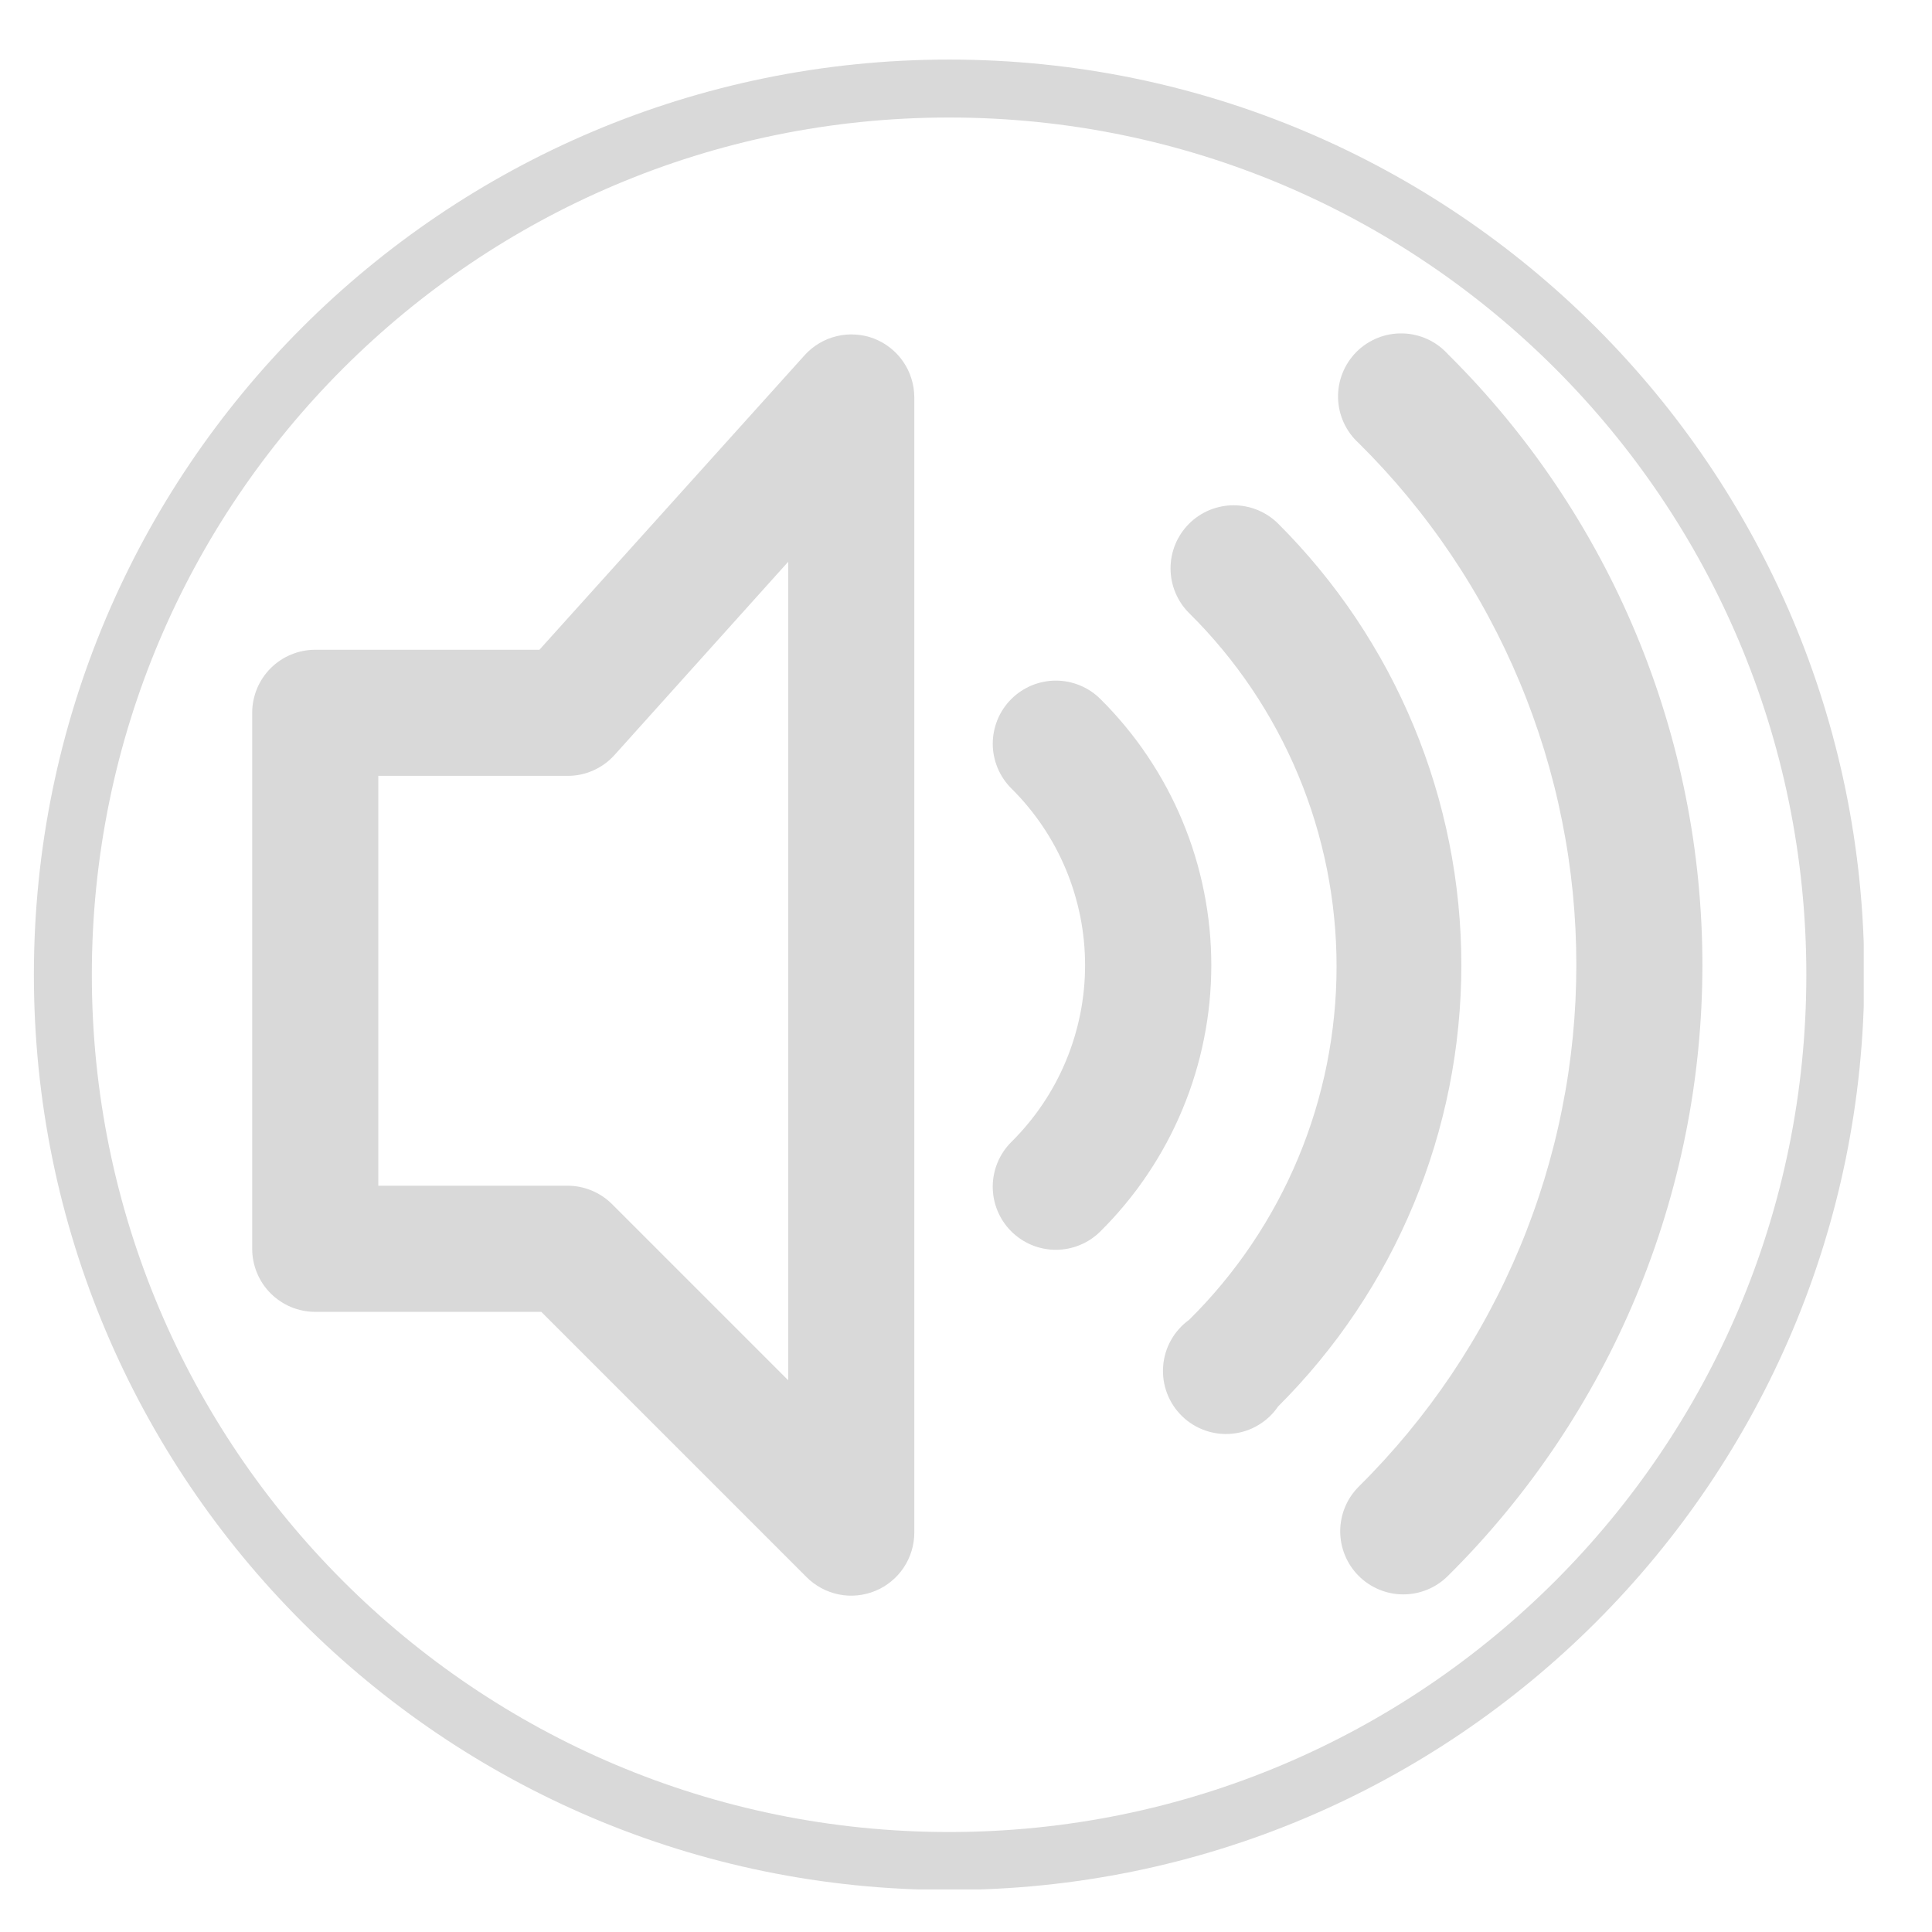<svg xmlns="http://www.w3.org/2000/svg" xmlns:xlink="http://www.w3.org/1999/xlink" width="500" zoomAndPan="magnify" viewBox="0 0 375 375" height="500" preserveAspectRatio="xMidYMid meet" version="1.0"><defs><clipPath id="e6ba44d90a"><path d="M 6.578 11.562 L 361.75 11.562 L 361.75 366.738 L 6.578 366.738 Z M 6.578 11.562 " clip-rule="nonzero"/></clipPath></defs><path fill="#d9d9d9" d="M 169.633 65.715 C 168.477 65.273 167.281 65.012 166.047 64.938 C 164.812 64.855 163.598 64.961 162.398 65.25 C 161.195 65.539 160.062 66 159 66.633 C 157.938 67.266 156.992 68.043 156.168 68.957 L 104.703 126.117 L 61.191 126.117 C 60.387 126.117 59.59 126.195 58.801 126.355 C 58.012 126.508 57.25 126.742 56.504 127.051 C 55.766 127.355 55.059 127.73 54.391 128.18 C 53.723 128.625 53.105 129.133 52.535 129.699 C 51.965 130.27 51.457 130.887 51.012 131.559 C 50.566 132.227 50.188 132.93 49.883 133.672 C 49.574 134.414 49.344 135.18 49.188 135.969 C 49.027 136.758 48.949 137.555 48.949 138.355 L 48.949 242.395 C 48.949 243.195 49.027 243.988 49.188 244.781 C 49.344 245.566 49.574 246.332 49.883 247.074 C 50.188 247.816 50.566 248.523 51.012 249.191 C 51.457 249.859 51.965 250.477 52.535 251.047 C 53.105 251.617 53.723 252.121 54.391 252.566 C 55.059 253.012 55.766 253.391 56.504 253.699 C 57.25 254.008 58.012 254.238 58.801 254.395 C 59.59 254.551 60.387 254.633 61.191 254.633 L 105.066 254.633 L 156.531 306.098 C 157.387 306.957 158.348 307.676 159.418 308.25 C 160.484 308.828 161.613 309.234 162.805 309.477 C 163.988 309.719 165.191 309.777 166.395 309.66 C 167.605 309.543 168.766 309.258 169.887 308.793 C 171.008 308.332 172.043 307.715 172.977 306.945 C 173.918 306.18 174.723 305.293 175.398 304.281 C 176.07 303.273 176.586 302.191 176.938 301.027 C 177.289 299.867 177.465 298.68 177.465 297.465 L 177.465 77.16 C 177.465 75.922 177.285 74.711 176.918 73.531 C 176.555 72.344 176.023 71.242 175.324 70.223 C 174.625 69.199 173.793 68.305 172.82 67.539 C 171.848 66.766 170.785 66.16 169.633 65.715 Z M 152.984 267.91 L 118.773 233.699 C 117.629 232.562 116.309 231.684 114.812 231.07 C 113.316 230.457 111.762 230.148 110.148 230.148 L 73.43 230.148 L 73.43 150.594 L 110.148 150.594 C 111.887 150.602 113.547 150.254 115.137 149.547 C 116.727 148.844 118.098 147.848 119.266 146.559 L 152.984 109.043 L 152.984 268.156 Z M 152.984 267.91 " fill-opacity="1" fill-rule="nonzero"/><path fill="#d9d9d9" d="M 248.086 101.637 C 247.512 101.07 246.895 100.562 246.223 100.117 C 245.551 99.672 244.848 99.301 244.102 98.992 C 243.355 98.688 242.59 98.457 241.801 98.305 C 241.012 98.148 240.215 98.074 239.41 98.074 C 238.605 98.078 237.809 98.156 237.02 98.32 C 236.23 98.477 235.465 98.711 234.727 99.02 C 233.98 99.332 233.277 99.711 232.609 100.16 C 231.941 100.609 231.324 101.121 230.758 101.691 C 230.188 102.266 229.688 102.883 229.242 103.555 C 228.797 104.227 228.418 104.93 228.117 105.676 C 227.809 106.422 227.582 107.188 227.426 107.977 C 227.273 108.77 227.199 109.562 227.203 110.371 C 227.203 111.176 227.289 111.969 227.445 112.762 C 227.605 113.547 227.844 114.312 228.156 115.055 C 228.465 115.797 228.848 116.504 229.293 117.172 C 229.742 117.836 230.254 118.453 230.824 119.02 C 231.953 120.137 233.055 121.281 234.129 122.453 C 235.203 123.629 236.246 124.828 237.258 126.051 C 238.273 127.273 239.254 128.523 240.207 129.797 C 241.156 131.066 242.078 132.363 242.965 133.68 C 243.852 135 244.707 136.34 245.527 137.699 C 246.352 139.059 247.137 140.438 247.891 141.84 C 248.645 143.238 249.363 144.652 250.047 146.09 C 250.73 147.523 251.379 148.977 251.988 150.441 C 252.602 151.906 253.176 153.387 253.715 154.887 C 254.254 156.379 254.754 157.887 255.219 159.406 C 255.684 160.926 256.109 162.457 256.496 164 C 256.887 165.539 257.234 167.09 257.551 168.648 C 257.859 170.207 258.133 171.773 258.367 173.34 C 258.602 174.914 258.797 176.488 258.953 178.074 C 259.113 179.656 259.23 181.234 259.309 182.824 C 259.383 184.414 259.426 186 259.426 187.586 C 259.426 189.176 259.383 190.766 259.309 192.355 C 259.23 193.938 259.113 195.523 258.953 197.105 C 258.797 198.688 258.602 200.266 258.367 201.836 C 258.133 203.406 257.859 204.973 257.551 206.531 C 257.234 208.09 256.887 209.641 256.496 211.18 C 256.109 212.723 255.684 214.254 255.219 215.773 C 254.754 217.293 254.254 218.797 253.715 220.293 C 253.176 221.793 252.602 223.27 251.988 224.738 C 251.379 226.203 250.73 227.656 250.047 229.09 C 249.363 230.523 248.645 231.941 247.891 233.34 C 247.137 234.738 246.352 236.117 245.527 237.48 C 244.707 238.84 243.852 240.18 242.965 241.5 C 242.078 242.816 241.156 244.113 240.207 245.383 C 239.254 246.656 238.273 247.902 237.258 249.129 C 236.246 250.352 235.203 251.551 234.129 252.723 C 233.055 253.895 231.953 255.043 230.824 256.16 C 230.465 256.422 230.121 256.699 229.785 256.996 C 229.457 257.297 229.141 257.609 228.848 257.945 C 228.547 258.273 228.27 258.625 228.008 258.984 C 227.75 259.344 227.516 259.723 227.297 260.113 C 227.078 260.5 226.879 260.898 226.703 261.309 C 226.531 261.719 226.379 262.141 226.25 262.566 C 226.121 262.992 226.016 263.426 225.938 263.863 C 225.852 264.301 225.793 264.742 225.766 265.188 C 225.73 265.629 225.723 266.074 225.738 266.52 C 225.754 266.965 225.789 267.406 225.852 267.848 C 225.918 268.289 226.004 268.723 226.117 269.16 C 226.227 269.59 226.363 270.016 226.52 270.43 C 226.676 270.848 226.859 271.254 227.059 271.648 C 227.262 272.047 227.484 272.434 227.73 272.805 C 227.969 273.176 228.234 273.539 228.52 273.879 C 228.805 274.223 229.102 274.551 229.422 274.863 C 229.738 275.176 230.078 275.469 230.426 275.742 C 230.781 276.016 231.145 276.27 231.52 276.504 C 231.902 276.742 232.293 276.953 232.695 277.145 C 233.094 277.336 233.508 277.504 233.926 277.656 C 234.348 277.801 234.773 277.926 235.207 278.023 C 235.645 278.129 236.086 278.199 236.523 278.254 C 236.965 278.309 237.41 278.336 237.855 278.34 C 238.301 278.344 238.746 278.324 239.188 278.277 C 239.633 278.234 240.074 278.164 240.508 278.074 C 240.945 277.98 241.375 277.867 241.797 277.723 C 242.223 277.586 242.637 277.426 243.043 277.242 C 243.445 277.055 243.84 276.848 244.223 276.617 C 244.609 276.395 244.977 276.145 245.332 275.875 C 245.688 275.609 246.027 275.32 246.355 275.016 C 246.676 274.711 246.984 274.391 247.273 274.051 C 247.562 273.711 247.832 273.355 248.086 272.988 C 249.488 271.586 250.859 270.156 252.191 268.688 C 253.527 267.219 254.824 265.719 256.082 264.188 C 257.348 262.652 258.566 261.094 259.754 259.504 C 260.934 257.91 262.078 256.289 263.184 254.641 C 264.285 252.992 265.348 251.32 266.367 249.621 C 267.395 247.914 268.371 246.191 269.309 244.445 C 270.246 242.695 271.141 240.926 271.988 239.129 C 272.836 237.34 273.641 235.527 274.402 233.695 C 275.16 231.863 275.879 230.012 276.547 228.148 C 277.219 226.277 277.84 224.398 278.414 222.496 C 278.996 220.602 279.523 218.691 280.004 216.762 C 280.488 214.84 280.926 212.906 281.312 210.961 C 281.699 209.016 282.039 207.062 282.332 205.102 C 282.621 203.141 282.867 201.172 283.059 199.195 C 283.254 197.223 283.402 195.246 283.5 193.262 C 283.598 191.281 283.648 189.301 283.648 187.316 C 283.648 185.332 283.598 183.348 283.5 181.367 C 283.402 179.387 283.254 177.406 283.059 175.434 C 282.867 173.461 282.621 171.492 282.332 169.531 C 282.039 167.566 281.699 165.613 281.312 163.668 C 280.926 161.719 280.488 159.785 280.004 157.863 C 279.523 155.941 278.996 154.027 278.414 152.129 C 277.84 150.234 277.219 148.348 276.547 146.48 C 275.879 144.613 275.16 142.766 274.402 140.934 C 273.641 139.102 272.836 137.289 271.988 135.496 C 271.141 133.703 270.246 131.93 269.309 130.184 C 268.371 128.434 267.395 126.711 266.367 125.012 C 265.348 123.312 264.285 121.633 263.184 119.988 C 262.078 118.34 260.934 116.719 259.754 115.129 C 258.566 113.535 257.348 111.973 256.082 110.441 C 254.824 108.91 253.527 107.41 252.191 105.941 C 250.859 104.473 249.488 103.039 248.086 101.637 Z M 248.086 101.637 " fill-opacity="1" fill-rule="nonzero"/><path fill="#d9d9d9" d="M 281.008 68.715 C 280.449 68.102 279.836 67.551 279.168 67.062 C 278.496 66.57 277.785 66.156 277.031 65.812 C 276.277 65.469 275.496 65.207 274.688 65.02 C 273.879 64.832 273.062 64.734 272.234 64.715 C 271.402 64.695 270.582 64.762 269.766 64.906 C 268.953 65.055 268.156 65.281 267.391 65.594 C 266.617 65.902 265.891 66.285 265.199 66.742 C 264.508 67.199 263.867 67.723 263.281 68.309 C 262.699 68.898 262.18 69.539 261.723 70.23 C 261.27 70.922 260.887 71.652 260.582 72.426 C 260.273 73.195 260.047 73.988 259.902 74.805 C 259.758 75.621 259.695 76.441 259.719 77.27 C 259.742 78.102 259.844 78.918 260.031 79.727 C 260.219 80.535 260.488 81.312 260.836 82.066 C 261.18 82.82 261.602 83.531 262.09 84.199 C 262.582 84.867 263.137 85.477 263.75 86.035 C 265.418 87.684 267.043 89.375 268.625 91.105 C 270.211 92.84 271.75 94.609 273.246 96.418 C 274.738 98.227 276.191 100.07 277.594 101.949 C 279 103.824 280.359 105.742 281.672 107.688 C 282.98 109.633 284.242 111.609 285.453 113.621 C 286.668 115.629 287.832 117.664 288.938 119.73 C 290.051 121.797 291.113 123.891 292.121 126.008 C 293.129 128.129 294.086 130.27 294.988 132.434 C 295.895 134.602 296.742 136.785 297.535 138.992 C 298.332 141.203 299.07 143.43 299.758 145.672 C 300.441 147.914 301.07 150.176 301.645 152.453 C 302.219 154.727 302.734 157.016 303.191 159.312 C 303.652 161.617 304.062 163.926 304.406 166.25 C 304.75 168.566 305.039 170.898 305.273 173.23 C 305.504 175.566 305.676 177.906 305.793 180.25 C 305.906 182.59 305.965 184.938 305.965 187.285 C 305.965 189.629 305.906 191.973 305.793 194.32 C 305.676 196.66 305.504 199 305.273 201.336 C 305.039 203.672 304.75 206 304.406 208.32 C 304.062 210.641 303.652 212.953 303.191 215.25 C 302.734 217.555 302.219 219.84 301.645 222.117 C 301.07 224.391 300.441 226.648 299.758 228.895 C 299.07 231.141 298.332 233.367 297.535 235.574 C 296.742 237.781 295.895 239.969 294.988 242.133 C 294.086 244.297 293.129 246.441 292.121 248.559 C 291.113 250.68 290.051 252.77 288.938 254.836 C 287.832 256.898 286.668 258.938 285.453 260.949 C 284.242 262.957 282.98 264.934 281.672 266.883 C 280.359 268.828 279 270.738 277.594 272.621 C 276.191 274.496 274.738 276.344 273.246 278.152 C 271.75 279.957 270.211 281.727 268.625 283.457 C 267.043 285.188 265.418 286.883 263.75 288.531 C 263.18 289.102 262.668 289.719 262.219 290.387 C 261.77 291.051 261.391 291.754 261.082 292.496 C 260.773 293.238 260.535 294.004 260.379 294.793 C 260.215 295.578 260.137 296.375 260.133 297.18 C 260.133 297.984 260.207 298.777 260.359 299.57 C 260.516 300.359 260.742 301.125 261.051 301.867 C 261.352 302.613 261.73 303.32 262.176 303.992 C 262.621 304.664 263.121 305.281 263.691 305.852 C 264.258 306.426 264.871 306.93 265.539 307.379 C 266.207 307.828 266.91 308.207 267.656 308.52 C 268.395 308.832 269.16 309.066 269.949 309.227 C 270.734 309.387 271.531 309.469 272.336 309.469 C 273.141 309.473 273.938 309.398 274.727 309.242 C 275.516 309.086 276.281 308.855 277.027 308.555 C 277.77 308.246 278.477 307.875 279.148 307.43 C 279.816 306.984 280.438 306.48 281.008 305.914 C 282.961 303.98 284.863 301.996 286.719 299.969 C 288.57 297.938 290.371 295.867 292.125 293.746 C 293.875 291.629 295.574 289.473 297.219 287.27 C 298.863 285.066 300.453 282.824 301.988 280.547 C 303.52 278.266 304.996 275.953 306.418 273.594 C 307.836 271.242 309.199 268.859 310.5 266.438 C 311.801 264.016 313.047 261.566 314.227 259.082 C 315.406 256.605 316.527 254.094 317.582 251.559 C 318.641 249.02 319.637 246.457 320.562 243.875 C 321.496 241.289 322.359 238.68 323.16 236.051 C 323.965 233.422 324.699 230.777 325.371 228.113 C 326.043 225.445 326.652 222.766 327.188 220.07 C 327.73 217.379 328.199 214.672 328.609 211.949 C 329.012 209.234 329.348 206.508 329.621 203.773 C 329.891 201.039 330.094 198.301 330.23 195.555 C 330.367 192.809 330.434 190.062 330.434 187.316 C 330.434 184.566 330.367 181.82 330.23 179.074 C 330.094 176.332 329.891 173.59 329.621 170.855 C 329.348 168.121 329.012 165.395 328.609 162.676 C 328.199 159.957 327.73 157.25 327.188 154.555 C 326.652 151.859 326.043 149.184 325.371 146.52 C 324.699 143.852 323.965 141.203 323.16 138.578 C 322.359 135.949 321.496 133.34 320.562 130.758 C 319.637 128.168 318.641 125.605 317.582 123.074 C 316.527 120.535 315.406 118.027 314.227 115.543 C 313.047 113.062 311.801 110.609 310.5 108.191 C 309.199 105.773 307.836 103.383 306.418 101.031 C 304.996 98.68 303.52 96.359 301.988 94.082 C 300.453 91.801 298.863 89.559 297.219 87.355 C 295.574 85.16 293.875 82.996 292.125 80.879 C 290.371 78.762 288.57 76.688 286.719 74.66 C 284.863 72.633 282.961 70.652 281.008 68.715 Z M 281.008 68.715 " fill-opacity="1" fill-rule="nonzero"/><path fill="#d9d9d9" d="M 213.57 135.664 C 213 135.098 212.379 134.59 211.711 134.148 C 211.039 133.703 210.332 133.328 209.586 133.023 C 208.844 132.719 208.074 132.488 207.289 132.332 C 206.496 132.18 205.703 132.102 204.898 132.105 C 204.094 132.109 203.297 132.191 202.512 132.352 C 201.719 132.512 200.957 132.746 200.215 133.055 C 199.473 133.367 198.77 133.746 198.102 134.195 C 197.434 134.645 196.82 135.156 196.25 135.727 C 195.684 136.293 195.18 136.918 194.734 137.586 C 194.289 138.254 193.918 138.961 193.609 139.707 C 193.309 140.449 193.078 141.219 192.922 142.008 C 192.766 142.797 192.691 143.594 192.691 144.395 C 192.695 145.203 192.777 145.996 192.938 146.789 C 193.102 147.574 193.332 148.336 193.645 149.082 C 193.957 149.824 194.332 150.523 194.781 151.191 C 195.23 151.859 195.738 152.48 196.312 153.043 C 197.441 154.164 198.516 155.336 199.527 156.562 C 200.543 157.785 201.492 159.062 202.383 160.383 C 203.27 161.699 204.09 163.059 204.848 164.461 C 205.602 165.863 206.281 167.297 206.895 168.762 C 207.508 170.234 208.043 171.727 208.508 173.25 C 208.973 174.77 209.359 176.309 209.676 177.871 C 209.988 179.43 210.219 181 210.379 182.582 C 210.535 184.168 210.613 185.754 210.613 187.348 C 210.613 188.934 210.535 190.523 210.379 192.105 C 210.219 193.691 209.988 195.258 209.676 196.816 C 209.359 198.379 208.973 199.918 208.508 201.441 C 208.043 202.961 207.508 204.461 206.895 205.926 C 206.281 207.395 205.602 208.832 204.848 210.23 C 204.09 211.633 203.27 212.992 202.383 214.312 C 201.492 215.633 200.543 216.902 199.527 218.125 C 198.516 219.355 197.441 220.523 196.312 221.645 C 195.738 222.215 195.23 222.828 194.781 223.496 C 194.332 224.164 193.953 224.867 193.641 225.609 C 193.328 226.352 193.098 227.113 192.934 227.906 C 192.773 228.691 192.691 229.488 192.688 230.293 C 192.688 231.098 192.762 231.895 192.914 232.684 C 193.07 233.473 193.301 234.242 193.605 234.984 C 193.91 235.73 194.285 236.438 194.73 237.109 C 195.176 237.777 195.68 238.398 196.246 238.969 C 196.816 239.539 197.43 240.047 198.098 240.496 C 198.766 240.945 199.469 241.324 200.211 241.637 C 200.953 241.949 201.719 242.184 202.508 242.344 C 203.297 242.5 204.09 242.586 204.898 242.586 C 205.699 242.59 206.496 242.512 207.289 242.359 C 208.074 242.203 208.844 241.973 209.586 241.668 C 210.332 241.363 211.039 240.988 211.711 240.543 C 212.379 240.098 213 239.59 213.57 239.027 C 214.418 238.184 215.25 237.32 216.059 236.438 C 216.863 235.551 217.652 234.648 218.414 233.723 C 219.18 232.801 219.918 231.863 220.637 230.902 C 221.352 229.941 222.047 228.965 222.711 227.973 C 223.379 226.98 224.023 225.969 224.645 224.941 C 225.266 223.918 225.855 222.879 226.426 221.824 C 226.992 220.77 227.531 219.703 228.047 218.621 C 228.562 217.539 229.051 216.445 229.508 215.34 C 229.969 214.234 230.402 213.117 230.812 211.992 C 231.219 210.863 231.594 209.73 231.941 208.586 C 232.293 207.438 232.613 206.285 232.906 205.125 C 233.199 203.961 233.461 202.793 233.695 201.617 C 233.93 200.445 234.137 199.266 234.316 198.082 C 234.492 196.898 234.641 195.707 234.758 194.52 C 234.875 193.324 234.965 192.133 235.023 190.934 C 235.082 189.742 235.113 188.543 235.113 187.348 C 235.113 186.148 235.082 184.949 235.023 183.754 C 234.965 182.555 234.875 181.363 234.758 180.172 C 234.641 178.98 234.492 177.793 234.316 176.609 C 234.137 175.422 233.93 174.242 233.695 173.07 C 233.461 171.895 233.199 170.727 232.906 169.566 C 232.613 168.406 232.293 167.25 231.941 166.105 C 231.594 164.961 231.219 163.824 230.812 162.699 C 230.402 161.57 229.969 160.453 229.508 159.348 C 229.051 158.242 228.562 157.148 228.047 156.07 C 227.531 154.988 226.992 153.918 226.426 152.867 C 225.855 151.812 225.266 150.77 224.645 149.746 C 224.023 148.723 223.379 147.711 222.711 146.719 C 222.047 145.723 221.352 144.746 220.637 143.785 C 219.918 142.832 219.18 141.887 218.414 140.965 C 217.652 140.039 216.863 139.137 216.059 138.254 C 215.25 137.367 214.418 136.504 213.57 135.664 Z M 213.57 135.664 " fill-opacity="1" fill-rule="nonzero"/><g clip-path="url(#e6ba44d90a)"><path fill="#d9d9d9" d="M 184.219 11.562 C 86.086 11.562 6.578 91.141 6.578 189.199 C 6.578 287.262 86.086 366.84 184.219 366.84 C 282.352 366.84 361.855 287.262 361.855 189.199 C 361.855 91.141 282.352 11.562 184.219 11.562 Z M 184.219 355.594 C 92.32 355.594 17.824 281.102 17.824 189.199 C 17.824 97.301 92.32 22.809 184.219 22.809 C 276.117 22.809 350.609 97.301 350.609 189.199 C 350.609 281.102 276.117 355.594 184.219 355.594 Z M 184.219 355.594 " fill-opacity="1" fill-rule="nonzero"/></g></svg>